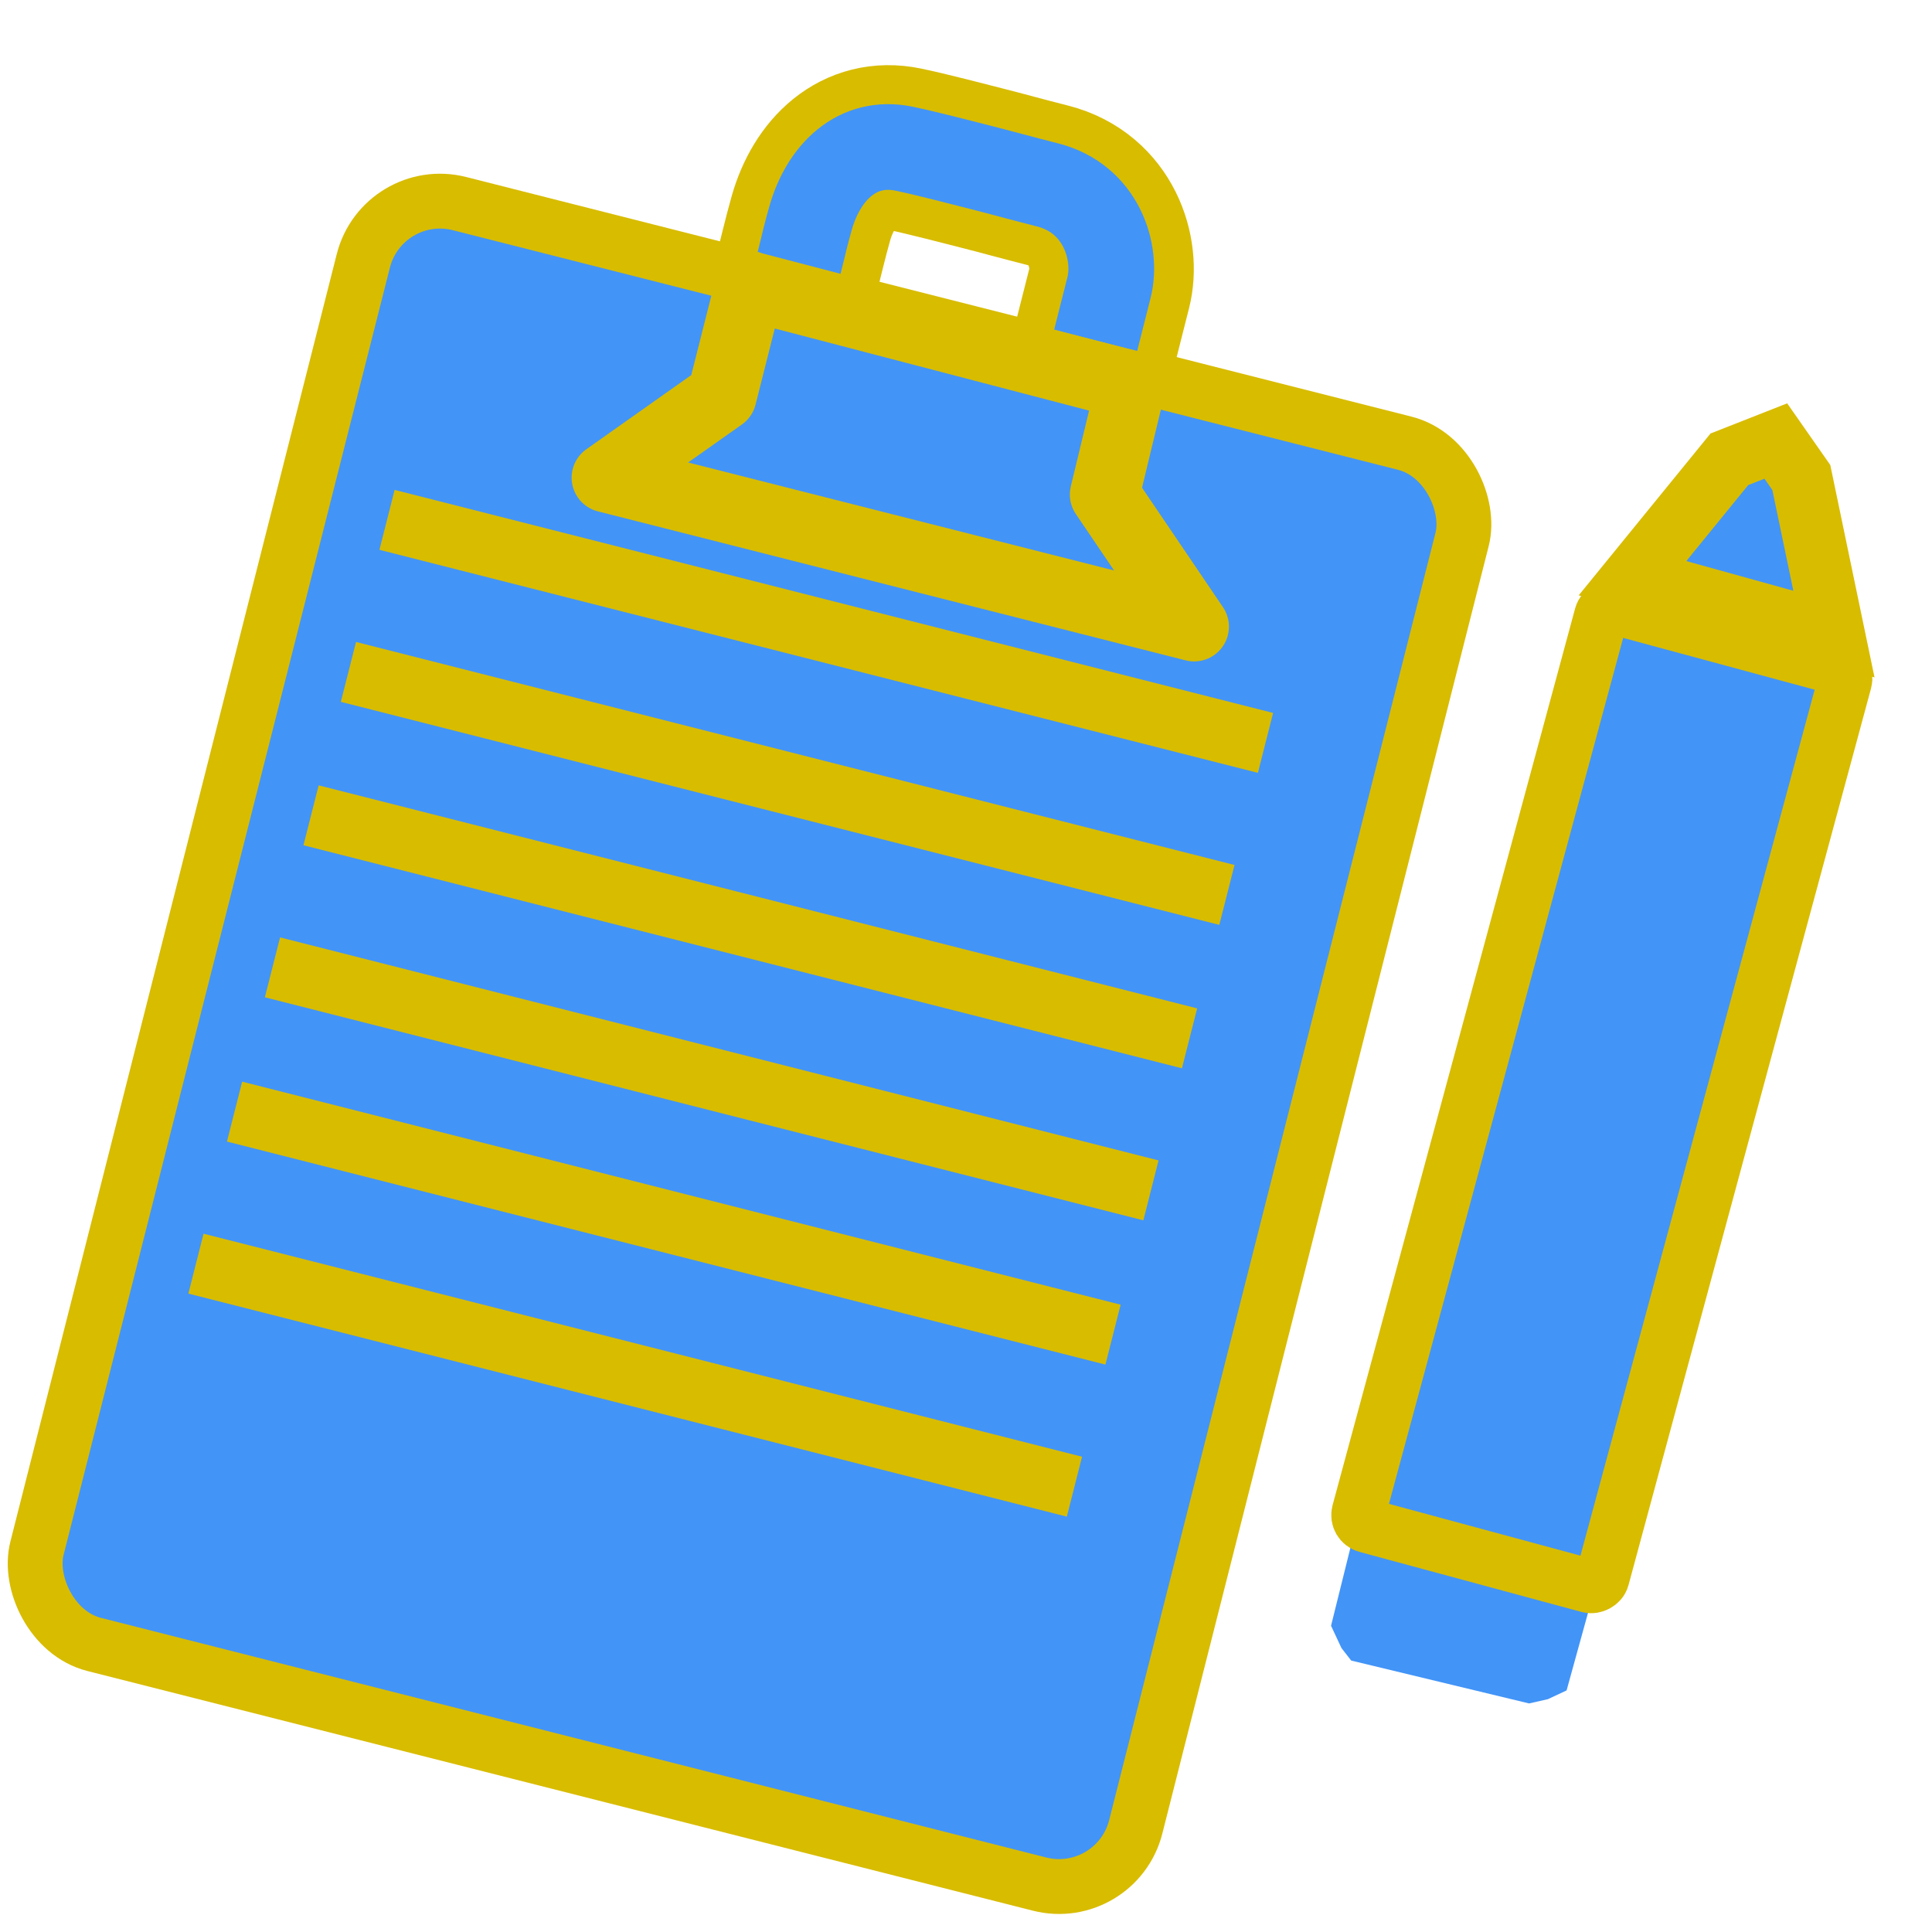 <?xml version="1.0" encoding="utf-8"?>
<svg viewBox="0 0 500 500" xmlns="http://www.w3.org/2000/svg">
  <g>
    <g style="" transform="matrix(0.86, 0.218, -0.218, 0.86, 59.158, -16.658)">
      <rect x="61.41" y="59.22" width="330.654" height="433.596" style="stroke: rgb(216, 188, 0); stroke-width: 16px; fill: rgb(66, 148, 247);" rx="23.079" ry="23.079"/>
      <path style="fill: rgba(216, 216, 216, 0); stroke: rgb(216, 188, 0); stroke-width: 48px;" d="M 184.89 59.172 C 184.89 51.346 184.744 44.061 184.921 38.127 C 185.332 24.357 192.45 12.558 206.353 11.932 C 213.019 11.631 225.072 11.73 229.782 11.73 C 235.336 11.73 242.345 11.886 249.528 11.886 C 265.757 11.886 274.284 25.995 274.284 36.517 C 274.284 44.441 274.291 51.259 274.291 59.155"/>
      <path style="fill: rgba(216, 216, 216, 0); stroke: rgb(66, 148, 247); stroke-width: 25px;" d="M 184.779 52.223 C 184.779 44.398 184.633 43.961 184.811 38.026 C 185.223 24.257 192.341 12.458 206.243 11.831 C 212.909 11.531 224.962 11.63 229.672 11.63 C 235.226 11.63 242.235 11.786 249.418 11.786 C 265.647 11.786 274.174 25.894 274.174 36.416 C 274.174 44.341 274.181 44.414 274.181 52.31"/>
      <polygon style="fill: rgb(66, 148, 247); stroke: rgb(216, 188, 0); stroke-linejoin: round; stroke-width: 20.293px;" points="172.446 61.644 172.474 94.838 145.684 126.181 322.55 126.181 287.768 95.234 287.387 62.556 173.213 61.725"/>
    </g>
    <line style="stroke: rgb(216, 188, 0); stroke-width: 16px;" x1="86.634" y1="202.777" x2="321.261" y2="202.777" transform="matrix(0.969, 0.246, -0.246, 0.969, 56.108, -43.914)"/>
    <line style="stroke: rgb(216, 188, 0); stroke-width: 16px;" x1="96.617" y1="163.414" x2="331.245" y2="163.414" transform="matrix(0.969, 0.246, -0.246, 0.969, 46.737, -47.576)"/>
    <line style="stroke: rgb(216, 188, 0); stroke-width: 16px;" x1="66.981" y1="279.265" x2="301.608" y2="279.265" transform="matrix(0.969, 0.246, -0.246, 0.969, 74.308, -36.736)"/>
    <line style="stroke: rgb(216, 188, 0); stroke-width: 16px;" x1="76.964" y1="239.902" x2="311.592" y2="239.902" transform="matrix(0.969, 0.246, -0.246, 0.969, 64.938, -40.398)"/>
    <line style="stroke: rgb(216, 188, 0); stroke-width: 16px;" x1="47.186" y1="355.976" x2="281.814" y2="355.976" transform="matrix(0.969, 0.246, -0.246, 0.969, 92.558, -29.515)"/>
    <line style="stroke: rgb(216, 188, 0); stroke-width: 16px;" x1="57.17" y1="316.613" x2="291.798" y2="316.613" transform="matrix(0.969, 0.246, -0.246, 0.969, 83.188, -33.178)"/>
    <path style="fill: rgb(66, 148, 247); stroke: rgb(216, 188, 0); stroke-width: 16px;" d="M 427.422 157.46 L 481.536 157.813 L 462.806 120.892 L 453.961 113.492 L 443.586 121.2 L 427.422 157.46 Z" transform="matrix(0.965, 0.261, -0.261, 0.965, 51.128, -113.868)"/>
    <path style="fill: rgb(66, 148, 247); stroke: rgba(0, 0, 0, 0);" d="M 346.243 399.76 L 346.006 428.873 L 349.974 433.856 L 353.182 436.419 L 400.556 436.478 L 405.04 434.268 L 409.216 430.937 L 410.28 399.771 L 346.243 399.76 Z" transform="matrix(0.972, 0.233, -0.233, 0.972, 108.083, -76.738)"/>
    <path style="fill: rgb(216, 216, 216); stroke: rgb(0, 0, 0);" d="M 415.223 283.451" transform="matrix(0.965, 0.261, -0.261, 0.965, 88.327, -98.509)"/>
    <rect x="35.32" y="303.675" width="246.235" height="65.354" style="stroke: rgb(216, 188, 0); stroke-width: 14px; fill: rgb(66, 148, 247);" transform="matrix(0.261, -0.965, 0.965, 0.261, 48.616, 348.947)" rx="2.863" ry="2.863"/>
  </g>
</svg>